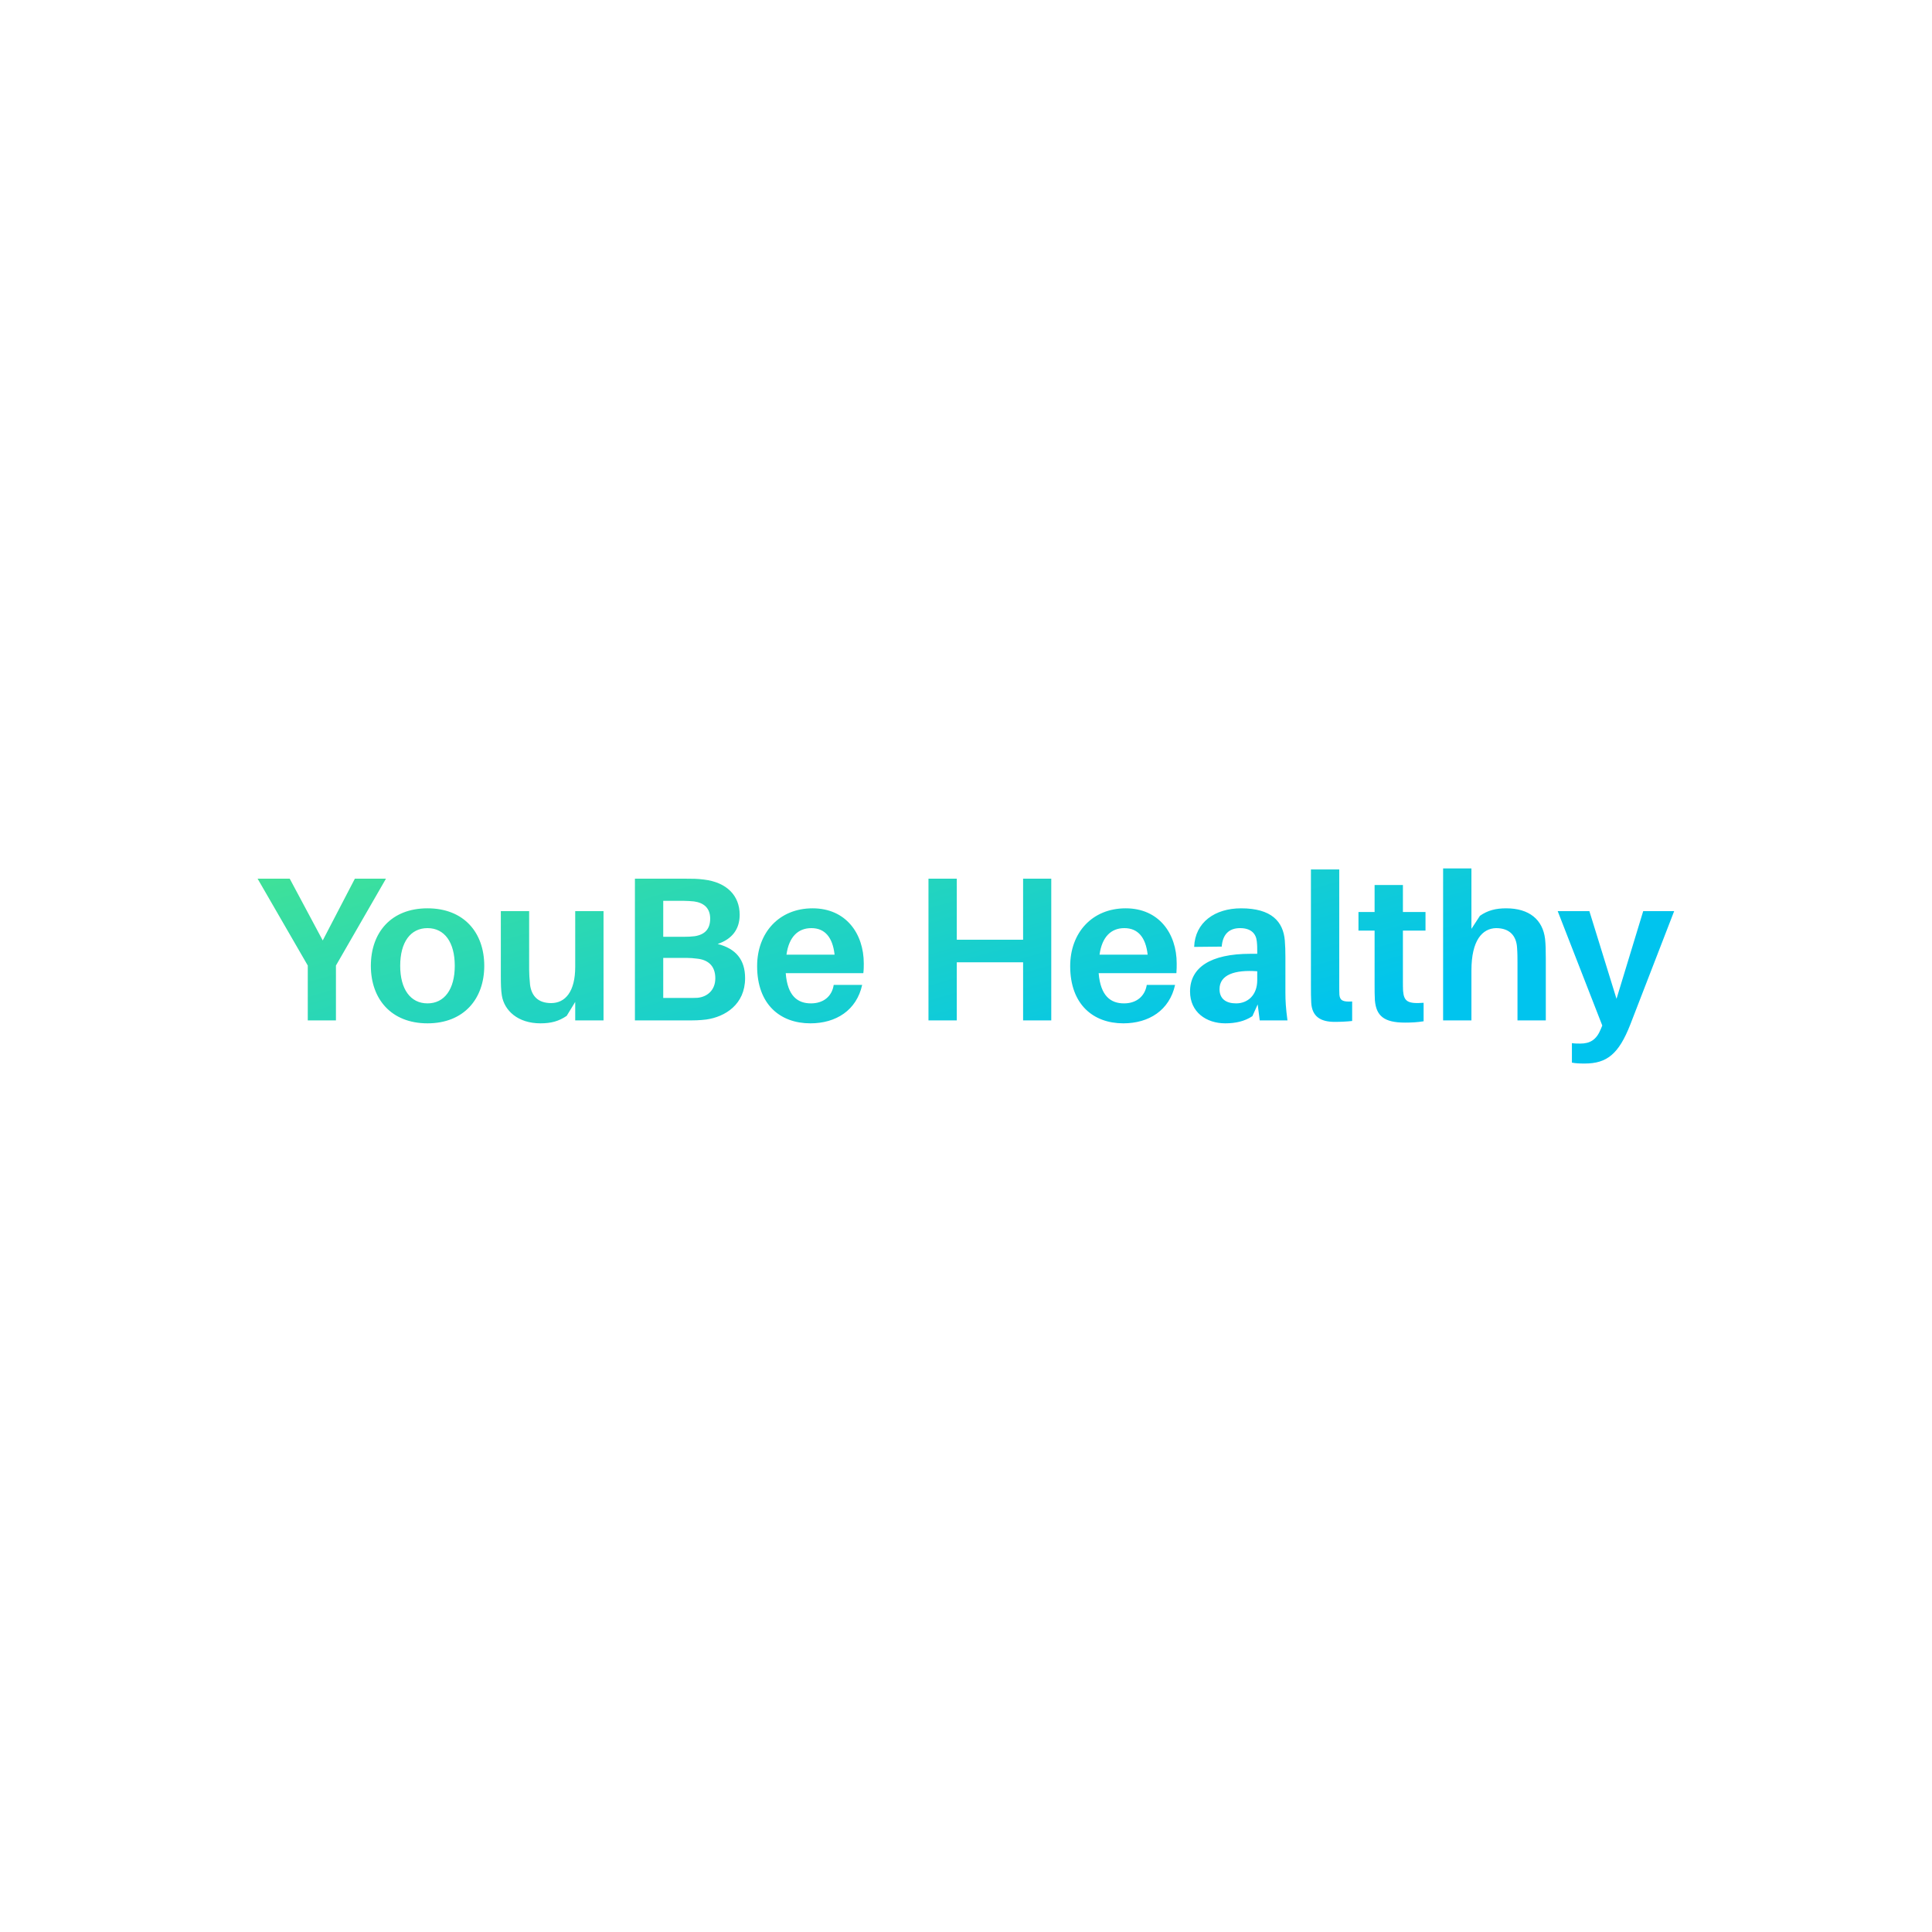 <svg data-v-fde0c5aa="" xmlns="http://www.w3.org/2000/svg" viewBox="0 0 300 300" class="font"><!----><defs data-v-fde0c5aa=""><!----></defs><rect data-v-fde0c5aa="" fill="transparent" x="0" y="0" width="300px" height="300px" class="logo-background-square"></rect><defs data-v-fde0c5aa=""><linearGradient data-v-fde0c5aa="" gradientTransform="rotate(25)" id="c5ba07b6-3ced-4e7f-b250-f97cc1f00927" x1="0%" y1="0%" x2="100%" y2="0%"><stop data-v-fde0c5aa="" offset="0%" stop-color="#41E296" stop-opacity="1"></stop><stop data-v-fde0c5aa="" offset="100%" stop-color="#00C4EE" stop-opacity="1"></stop></linearGradient></defs><g data-v-fde0c5aa="" id="43cd96c2-d5e0-4c05-9a98-14928ffbb16f" fill="url(#c5ba07b6-3ced-4e7f-b250-f97cc1f00927)" transform="matrix(2.278,0,0,2.278,39.499,127.512)"><path d="M5.56 9.84L8.97 3.92L6.85 3.92L4.66 8.13L2.41 3.92L0.22 3.92L3.64 9.84L3.64 13.58L5.56 13.58ZM11.80 5.94C9.32 5.94 7.94 7.59 7.94 9.86C7.94 12.11 9.32 13.78 11.80 13.78C14.28 13.78 15.67 12.11 15.67 9.86C15.67 7.59 14.28 5.94 11.80 5.94ZM11.80 12.42C10.64 12.42 9.94 11.45 9.94 9.86C9.94 8.25 10.64 7.29 11.80 7.29C12.96 7.29 13.66 8.25 13.66 9.86C13.66 11.45 12.96 12.42 11.80 12.42ZM23.80 6.13L21.87 6.13L21.87 9.93C21.87 11.61 21.20 12.40 20.23 12.40C19.33 12.40 18.89 11.91 18.79 11.14C18.75 10.77 18.73 10.36 18.73 10.12L18.73 6.13L16.80 6.13L16.80 10.53C16.80 11.13 16.81 11.51 16.87 11.89C17.04 12.91 17.96 13.78 19.50 13.78C20.22 13.78 20.75 13.64 21.29 13.27L21.87 12.32L21.87 13.58L23.80 13.58ZM31.58 8.37C32.55 8.04 33.08 7.38 33.08 6.38C33.08 5.08 32.21 4.17 30.65 3.98C30.17 3.92 29.89 3.92 29.40 3.92L25.94 3.92L25.94 13.58L29.46 13.58C30.00 13.58 30.31 13.58 30.80 13.52C32.09 13.34 33.45 12.49 33.45 10.70C33.45 9.45 32.83 8.69 31.58 8.37ZM27.87 5.43L29.27 5.43C29.50 5.43 29.75 5.45 29.97 5.47C30.62 5.56 31.07 5.91 31.07 6.64C31.07 7.34 30.72 7.73 30.02 7.84C29.79 7.87 29.57 7.88 29.33 7.88L27.87 7.88ZM30.20 12.04C30.02 12.05 29.78 12.05 29.55 12.05L27.87 12.05L27.87 9.32L29.48 9.32C29.71 9.32 29.93 9.34 30.17 9.37C30.87 9.44 31.42 9.81 31.42 10.71C31.42 11.52 30.87 11.98 30.20 12.04ZM41.54 9.70C41.54 7.67 40.33 5.94 38.05 5.94C35.77 5.94 34.27 7.60 34.27 9.88C34.27 12.50 35.85 13.78 37.90 13.78C39.65 13.78 41.05 12.89 41.43 11.16L39.49 11.16C39.37 11.96 38.77 12.42 37.94 12.42C37.04 12.42 36.34 11.93 36.22 10.36L41.51 10.36C41.54 10.11 41.54 9.88 41.54 9.70ZM37.97 7.29C38.89 7.29 39.42 7.92 39.55 9.10L36.27 9.10C36.44 7.87 37.07 7.29 37.97 7.29ZM54.32 3.92L52.40 3.92L52.40 8.08L47.88 8.08L47.88 3.92L45.95 3.92L45.95 13.58L47.88 13.58L47.88 9.62L52.40 9.62L52.40 13.58L54.32 13.58ZM62.87 9.70C62.87 7.67 61.67 5.94 59.39 5.94C57.11 5.94 55.61 7.60 55.61 9.88C55.61 12.50 57.19 13.78 59.23 13.78C60.98 13.78 62.38 12.89 62.76 11.16L60.83 11.16C60.70 11.96 60.10 12.42 59.28 12.42C58.38 12.42 57.68 11.93 57.55 10.36L62.85 10.36C62.87 10.11 62.87 9.88 62.87 9.70ZM59.30 7.29C60.23 7.29 60.76 7.92 60.89 9.10L57.61 9.10C57.78 7.87 58.41 7.29 59.30 7.29ZM68.53 13.58L70.42 13.58C70.31 12.75 70.28 12.25 70.28 11.69L70.28 9.28C70.28 8.88 70.27 8.48 70.24 8.13C70.13 6.85 69.34 5.94 67.26 5.94C65.48 5.94 64.12 6.89 64.06 8.57L65.94 8.55C66.00 7.74 66.42 7.29 67.19 7.29C67.94 7.29 68.28 7.67 68.33 8.19C68.36 8.44 68.36 8.67 68.36 8.89L68.36 9.04L67.89 9.04C65.18 9.04 63.78 9.97 63.78 11.61C63.78 13.02 64.89 13.78 66.18 13.78C66.88 13.78 67.51 13.64 68.03 13.29L68.39 12.49ZM66.92 12.42C66.23 12.42 65.79 12.11 65.79 11.45C65.79 10.47 66.82 10.12 68.36 10.23L68.36 10.84C68.36 11.87 67.70 12.42 66.92 12.42ZM73.95 3.29L72.02 3.29L72.02 11.19C72.02 11.68 72.02 12.03 72.04 12.36C72.09 13.33 72.69 13.68 73.64 13.68C74.07 13.68 74.45 13.66 74.83 13.62L74.83 12.29C74.17 12.33 74.00 12.21 73.96 11.83C73.95 11.63 73.95 11.44 73.95 11.14ZM78.29 7.46L79.83 7.46L79.83 6.19L78.29 6.19L78.29 4.35L76.36 4.35L76.36 6.19L75.26 6.19L75.26 7.46L76.36 7.46L76.36 11.13C76.36 11.55 76.36 11.87 76.38 12.21C76.47 13.26 76.99 13.73 78.43 13.73C78.86 13.73 79.27 13.71 79.70 13.64L79.70 12.38C78.62 12.46 78.36 12.29 78.30 11.56C78.29 11.37 78.29 11.16 78.29 10.91ZM87.98 8.02C87.82 6.72 86.91 5.94 85.33 5.94C84.62 5.94 84.07 6.08 83.54 6.45L82.96 7.34L82.96 3.22L81.03 3.22L81.03 13.58L82.96 13.58L82.96 10.18C82.96 8.11 83.71 7.31 84.64 7.29C85.58 7.29 86.02 7.83 86.07 8.61C86.10 8.99 86.10 9.34 86.10 9.65L86.10 13.58L88.03 13.58L88.03 9.38C88.03 8.78 88.02 8.40 87.98 8.02ZM96.78 6.13L94.67 6.13L92.85 12.11L91.00 6.13L88.84 6.13L91.88 13.93L91.78 14.17C91.48 14.91 91.04 15.16 90.38 15.16C90.19 15.16 90.01 15.16 89.81 15.13L89.81 16.46C90.09 16.51 90.33 16.52 90.68 16.52C92.19 16.52 93.00 15.88 93.79 13.86Z"></path></g><!----><!----></svg>